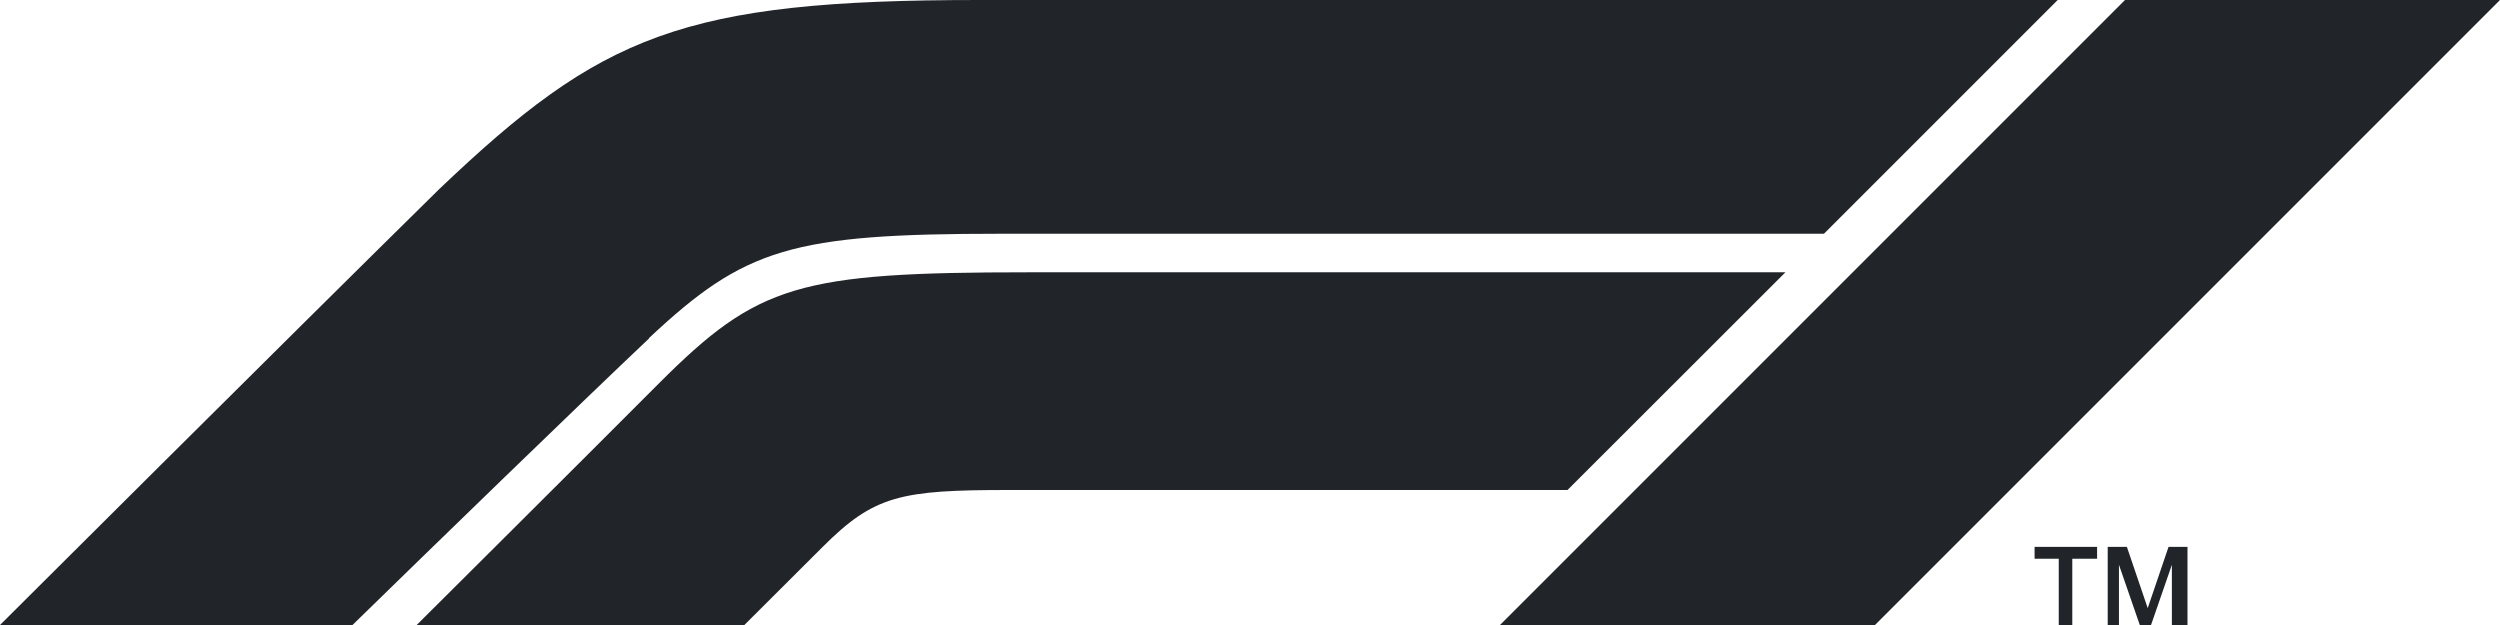<svg id="Layer_1" data-name="Layer 1" xmlns="http://www.w3.org/2000/svg" viewBox="0 0 120 30"><defs><style>.cls-1{fill:#212529;fill-rule:evenodd;}</style></defs><path id="a" class="cls-1" d="M101.09,30h.62V27.11h0l1,2.89h.54l1-2.89h0V30H105V26.25h-.91l-1,2.94h0l-1-2.94h-.92V30Zm-3.46-3.18h1.19V30h.65V26.82h1.19v-.57h-3v.57ZM90,30,120,0H102L72,30ZM85.7,13.07H49.38c-11.06,0-13,.58-17.74,5.32C27.21,22.83,20,30,20,30H35.73l3.76-3.75c2.47-2.47,3.74-2.73,8.92-2.73H75.24L85.7,13.07ZM31.15,16.25c-3.27,3.09-10.39,10-14.23,13.75H0S13.55,16.49,21.09,9.07C28.85,1.68,32.72,0,47,0H98.77L87.55,11.22H48c-10,0-12.24.69-16.84,5Z" transform="translate(0 0)"/></svg>